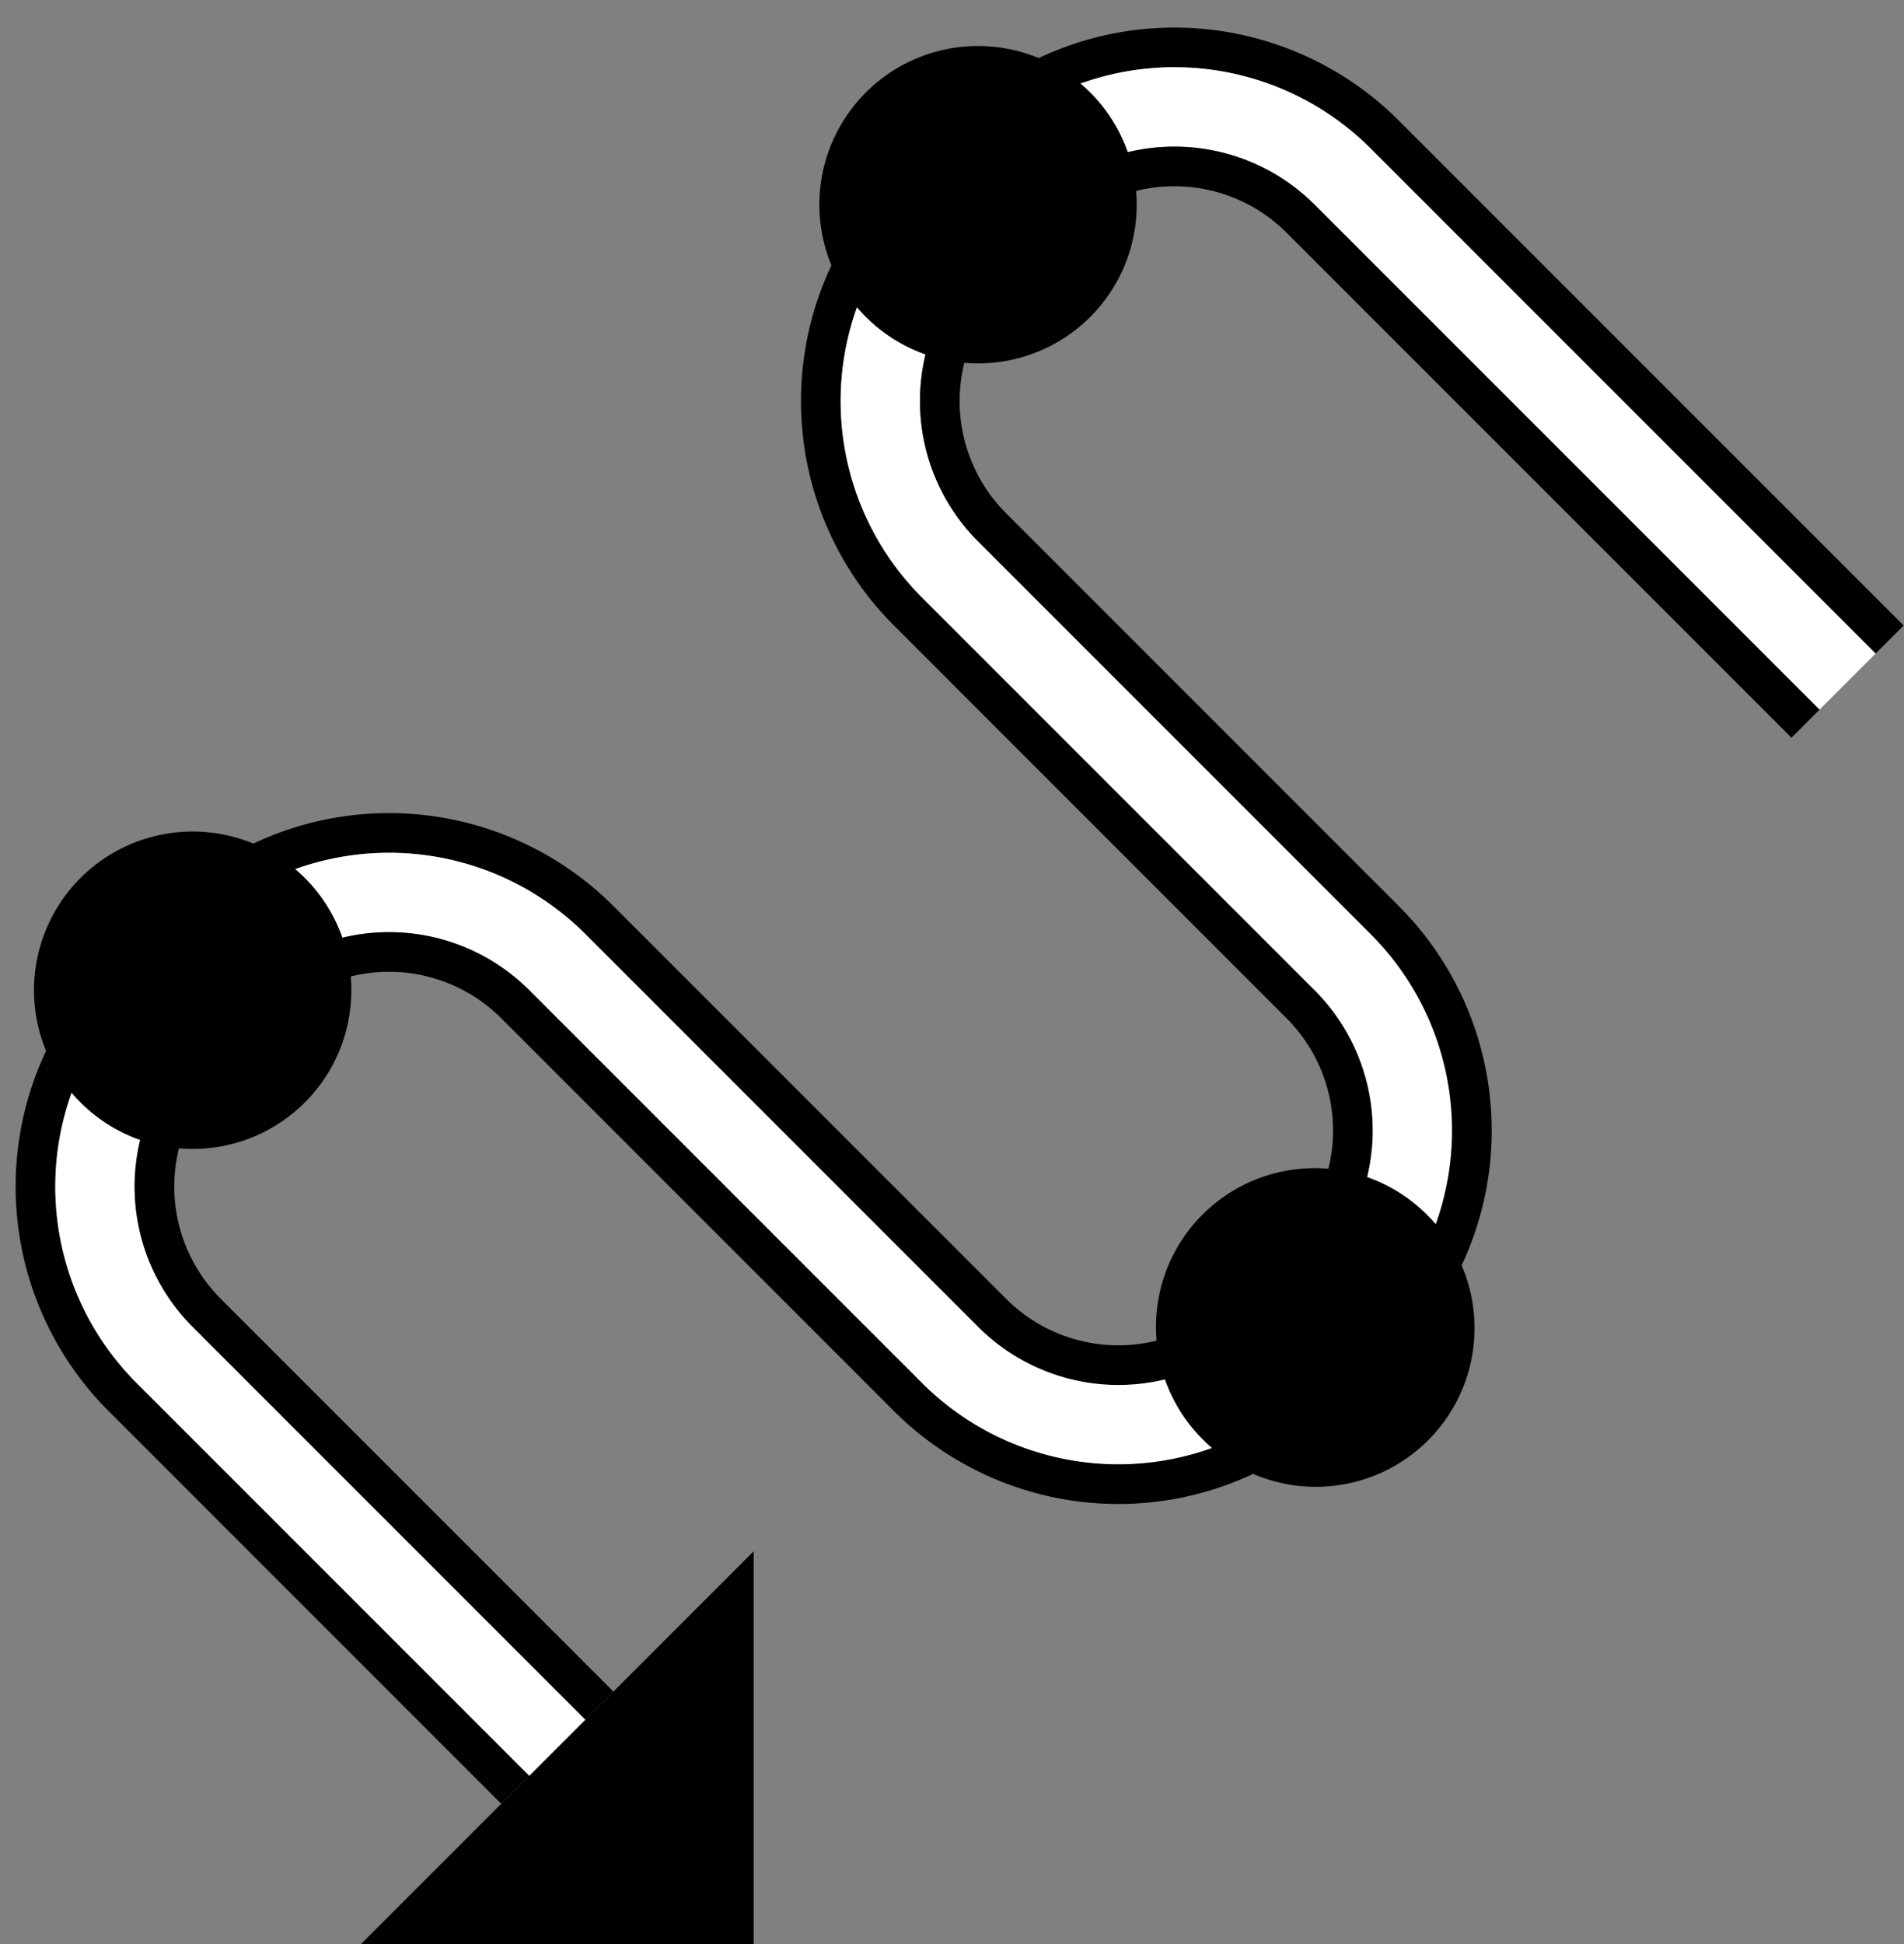 <svg xmlns="http://www.w3.org/2000/svg" version="1.0" width="48" height="49"><rect width="100%" height="100%" fill="#808080" stroke="none"/><path d="M9.1 49l9.9-9.9V49H9.1z"/><path d="M12.636 45.464l.707-.707-9.9-9.9a7 7 0 0 1 0-9.899l1.415-1.414a7 7 0 0 1 9.9 0l9.899 9.9a5 5 0 0 0 7.07 0l1.415-1.415a5 5 0 0 0 0-7.07l-9.9-9.9a7 7 0 0 1 0-9.9l1.415-1.414a7 7 0 0 1 9.9 0l12.727 12.728.707-.707L35.263 3.038a8 8 0 0 0-11.313 0l-1.414 1.414a8 8 0 0 0 0 11.314l9.899 9.9a4 4 0 0 1 0 5.656l-1.414 1.415a4 4 0 0 1-5.657 0l-9.9-9.9a8 8 0 0 0-11.313 0l-1.414 1.414a8 8 0 0 0 0 11.314l9.899 9.9z"/><path d="M13.343 44.757l1.414-1.414-9.9-9.9a5 5 0 0 1 0-7.07l1.415-1.415a5 5 0 0 1 7.071 0l9.9 9.9a7 7 0 0 0 9.9 0l1.413-1.414a7 7 0 0 0 0-9.9l-9.9-9.9a5 5 0 0 1 0-7.07l1.415-1.415a5 5 0 0 1 7.071 0L45.87 17.887l1.414-1.414L34.556 3.745a7 7 0 0 0-9.9 0L23.244 5.16a7 7 0 0 0 0 9.9l9.9 9.9a5 5 0 0 1 0 7.07l-1.415 1.415a5 5 0 0 1-7.071 0l-9.9-9.9a7 7 0 0 0-9.9 0l-1.413 1.414a7 7 0 0 0 0 9.9l9.9 9.9z" fill="#fff"/><path d="M14.757 43.343l.707-.707-9.899-9.9a4 4 0 0 1 0-5.656l1.414-1.415a4 4 0 0 1 5.657 0l9.9 9.9a8 8 0 0 0 11.313 0l1.414-1.414a8 8 0 0 0 0-11.314l-9.899-9.9a4 4 0 0 1 0-5.656l1.414-1.415a4 4 0 0 1 5.657 0l12.728 12.728.707-.707L33.142 5.16a5 5 0 0 0-7.07 0l-1.415 1.415a5 5 0 0 0 0 7.07l9.9 9.9a7 7 0 0 1 0 9.9l-1.415 1.414a7 7 0 0 1-9.9 0l-9.899-9.9a5 5 0 0 0-7.07 0l-1.415 1.415a5 5 0 0 0 0 7.07l9.9 9.9z"/><path d="M35.97 30.615a4 4 0 1 1-5.656 5.657 4 4 0 0 1 5.657-5.657zM7.686 22.13a4 4 0 1 1-5.657 5.657 4 4 0 0 1 5.657-5.657zM27.485 2.331a4 4 0 1 1-5.657 5.657 4 4 0 0 1 5.657-5.657z"/></svg>